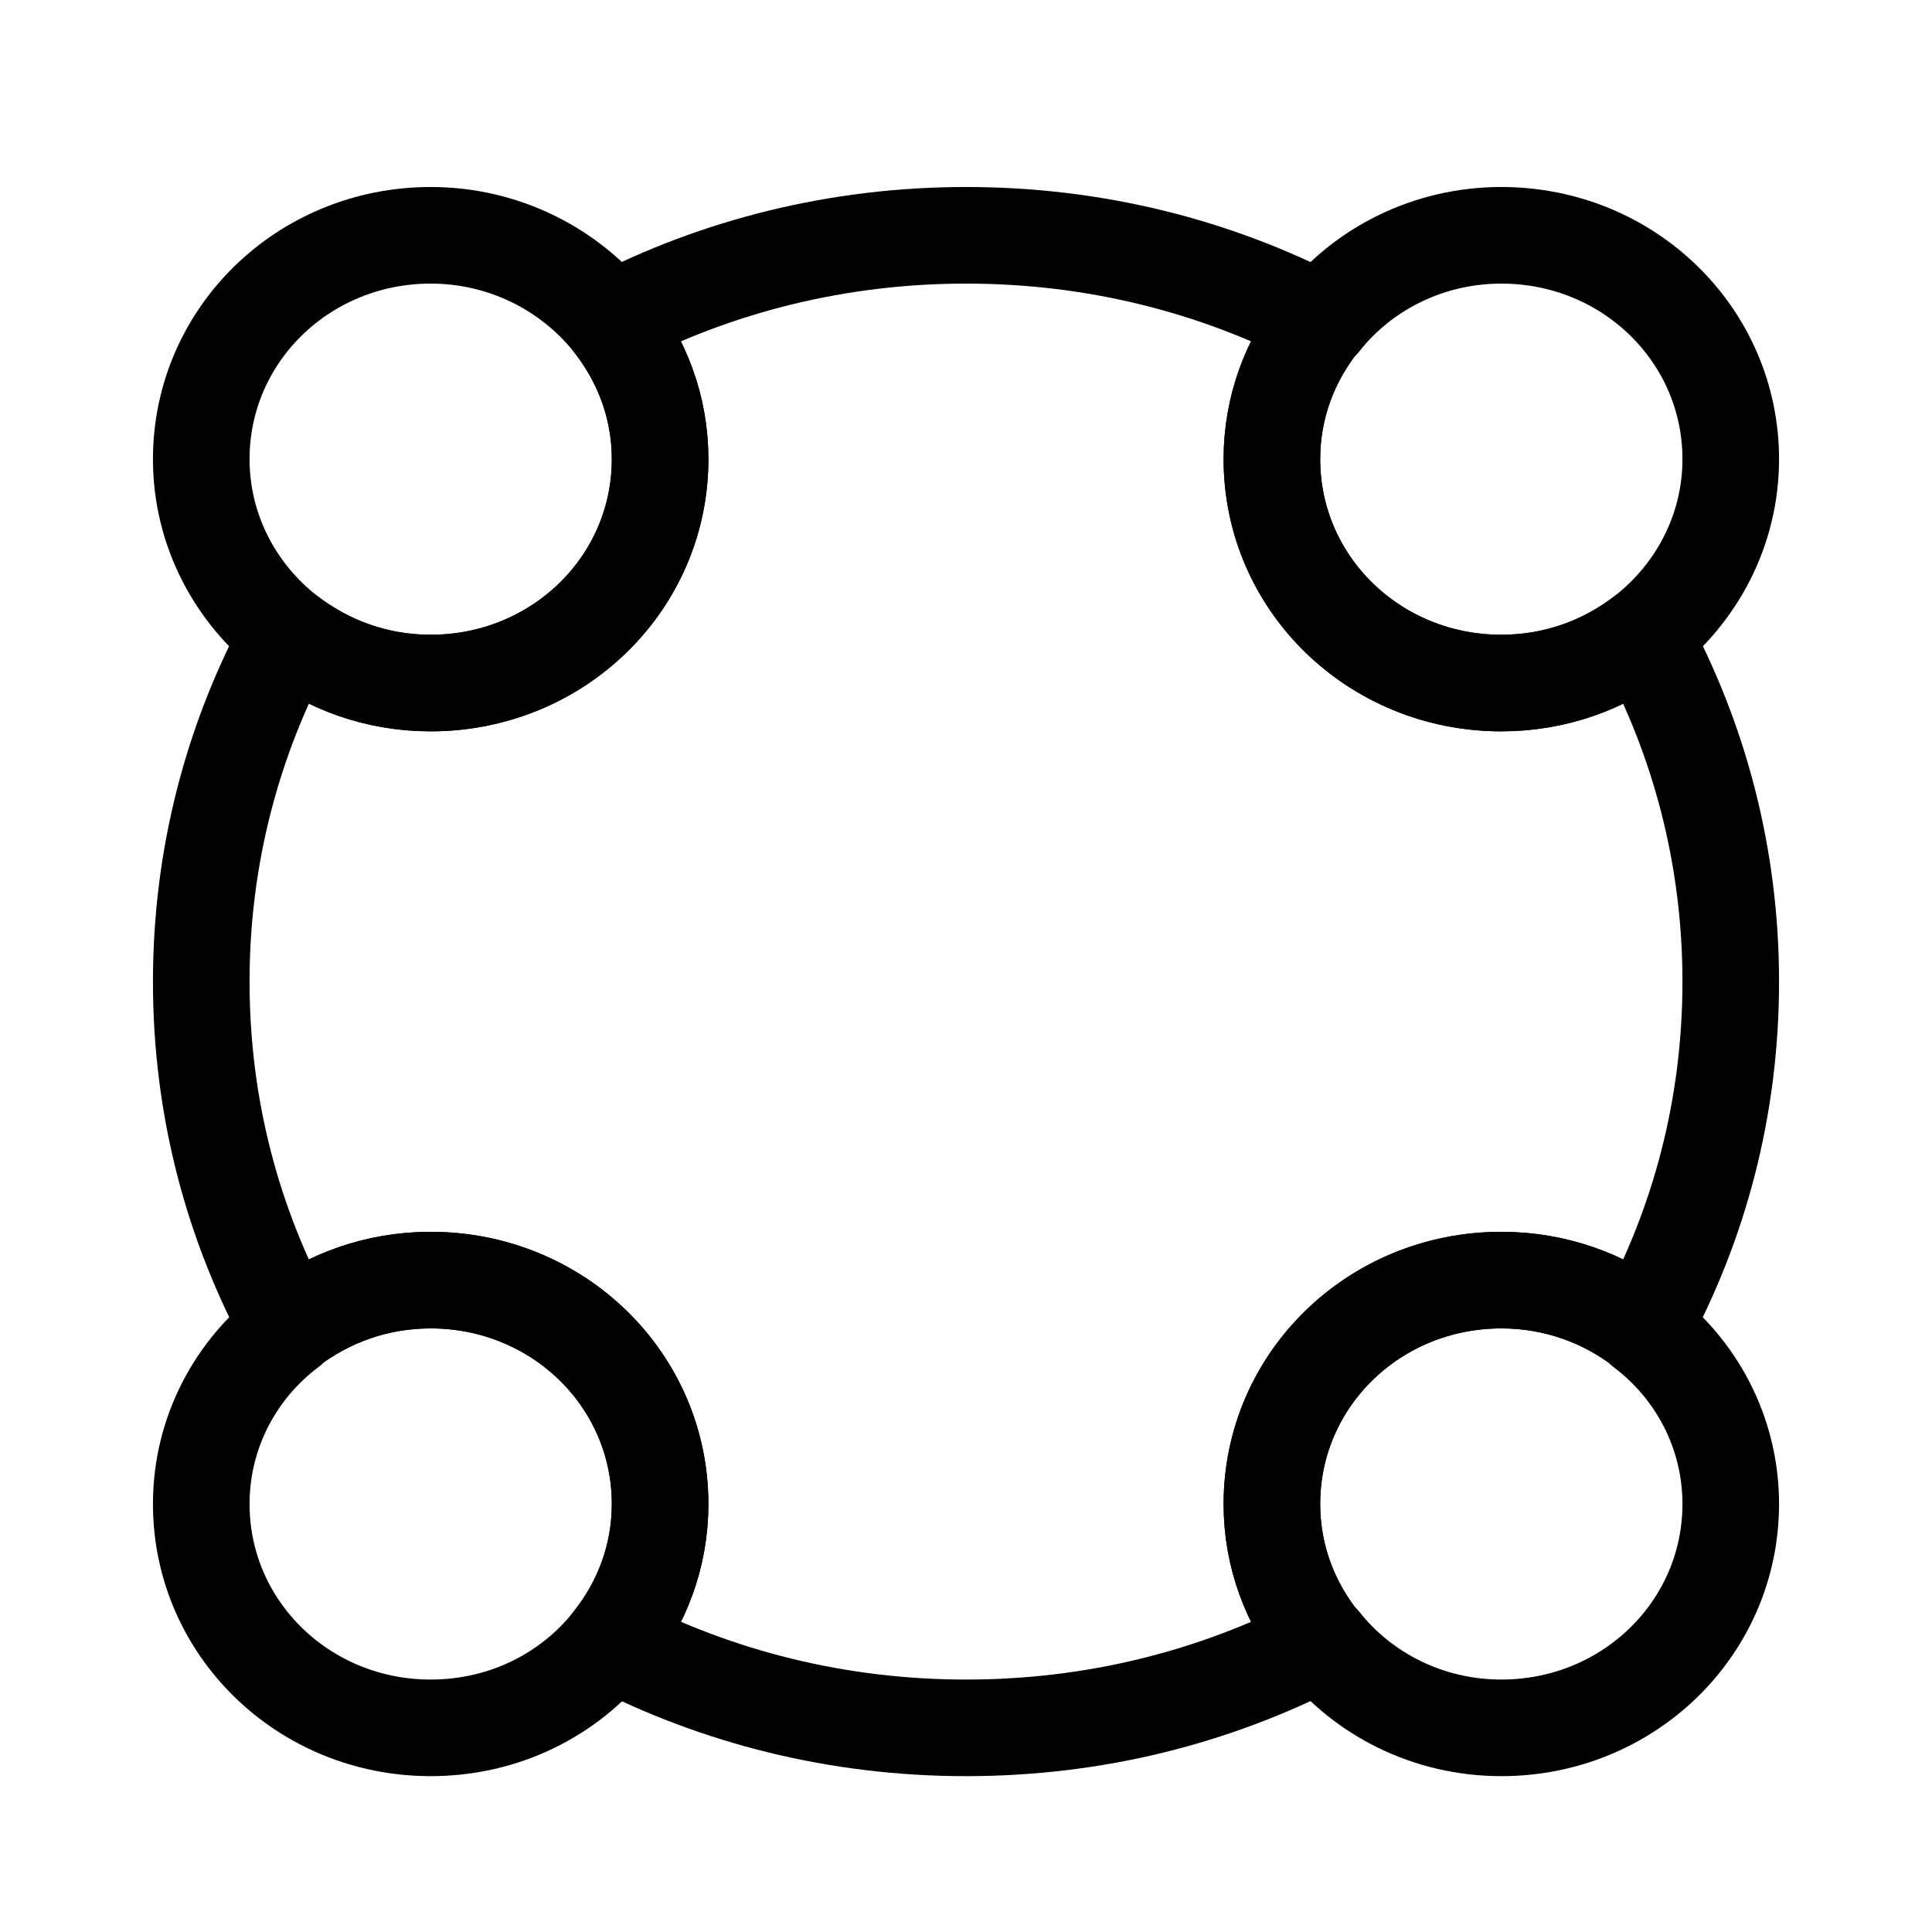 <svg width="24" height="24" viewBox="0 0 24 24" fill="none" xmlns="http://www.w3.org/2000/svg">
<path d="M21.5 5.704C21.5 6.592 21.07 7.383 20.41 7.89C19.93 8.261 19.32 8.485 18.65 8.485C17.07 8.485 15.8 7.246 15.8 5.704C15.8 5.051 16.03 4.465 16.41 3.987H16.42C16.93 3.343 17.74 2.923 18.65 2.923C20.23 2.923 21.5 4.163 21.5 5.704Z" stroke="currentColor" stroke-width="1.2" stroke-linecap="round" stroke-linejoin="round"/>
<path d="M8.2 5.704C8.2 7.246 6.93 8.485 5.35 8.485C4.68 8.485 4.08 8.261 3.59 7.89C2.93 7.383 2.5 6.592 2.5 5.704C2.5 4.163 3.77 2.923 5.35 2.923C6.26 2.923 7.07 3.343 7.59 3.987C7.97 4.465 8.2 5.051 8.2 5.704Z" stroke="currentColor" stroke-width="1.2" stroke-linecap="round" stroke-linejoin="round"/>
<path d="M21.5 18.683C21.5 20.224 20.23 21.464 18.65 21.464C17.74 21.464 16.93 21.044 16.42 20.4H16.41C16.03 19.932 15.8 19.336 15.8 18.683C15.8 17.141 17.07 15.902 18.65 15.902C19.32 15.902 19.92 16.126 20.41 16.497V16.507C21.07 17.004 21.5 17.795 21.5 18.683Z" stroke="currentColor" stroke-width="1.2" stroke-linecap="round" stroke-linejoin="round"/>
<path d="M8.2 18.683C8.2 19.336 7.97 19.922 7.59 20.4C7.07 21.054 6.26 21.464 5.35 21.464C3.77 21.464 2.5 20.224 2.5 18.683C2.5 17.795 2.93 17.004 3.59 16.507V16.497C4.07 16.126 4.68 15.902 5.35 15.902C6.93 15.902 8.2 17.141 8.2 18.683Z" stroke="currentColor" stroke-width="1.2" stroke-linecap="round" stroke-linejoin="round"/>
<path d="M21.5 12.194C21.5 13.755 21.11 15.209 20.41 16.497C19.93 16.126 19.32 15.902 18.65 15.902C17.07 15.902 15.8 17.141 15.8 18.683C15.8 19.336 16.03 19.922 16.41 20.4C15.09 21.083 13.6 21.464 12 21.464C10.41 21.464 8.91 21.083 7.59 20.4C7.97 19.932 8.2 19.336 8.2 18.683C8.2 17.141 6.93 15.902 5.35 15.902C4.68 15.902 4.08 16.126 3.59 16.497C2.89 15.209 2.5 13.755 2.5 12.194C2.5 10.642 2.89 9.178 3.59 7.89C4.08 8.261 4.68 8.485 5.35 8.485C6.93 8.485 8.2 7.246 8.2 5.704C8.2 5.051 7.97 4.465 7.59 3.987C8.91 3.304 10.41 2.923 12 2.923C13.6 2.923 15.09 3.304 16.41 3.987C16.03 4.455 15.8 5.051 15.8 5.704C15.8 7.246 17.07 8.485 18.65 8.485C19.32 8.485 19.92 8.261 20.41 7.89C21.11 9.178 21.5 10.642 21.5 12.194Z" stroke="currentColor" stroke-width="1.2" stroke-linecap="round" stroke-linejoin="round"/>
</svg>
